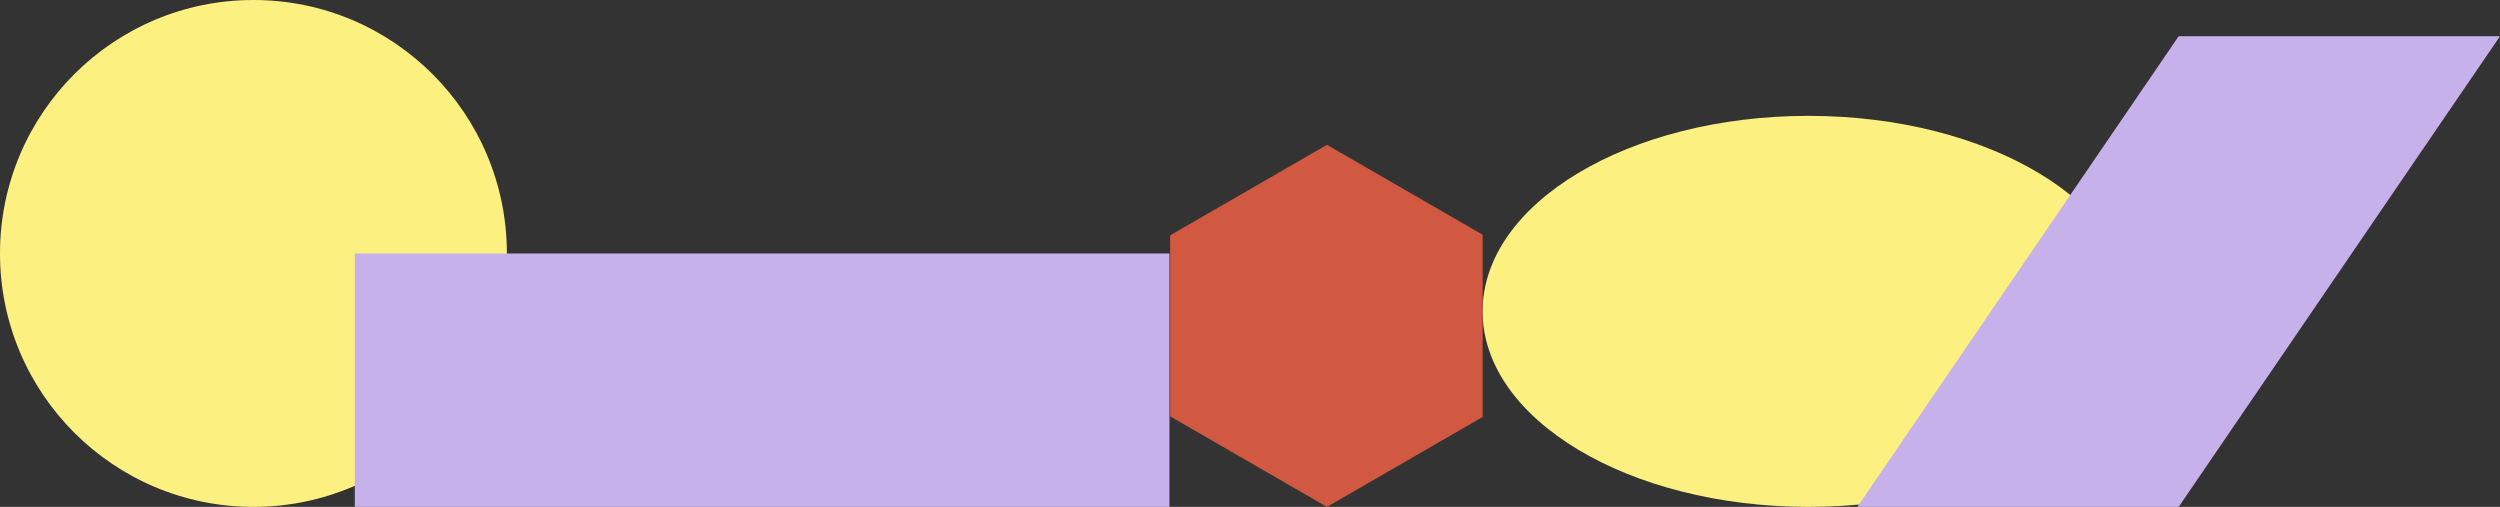<svg width="1381" height="280" viewBox="0 0 1381 280" fill="none" xmlns="http://www.w3.org/2000/svg">
<rect x="0" y="0" width="1381" height="280" fill="#333333" stroke="none"/>
<circle cx="140" cy="140" r="140" fill="#FCF081"/>
<ellipse cx="999" cy="172" rx="180" ry="108" fill="#FCF081"/>
<rect x="196" y="140" width="450" height="140" fill="#C6B1EB"/>
<path d="M1381 20L1203.5 280L1026 280L1203.5 20L1381 20Z" fill="#C6B1EB"/>
<g clip-path="url(#clip0_31_184)">
<path d="M733 80L819.603 130V230L733 280L646.397 230V130L733 80Z" fill="#D25941"/>
</g>
<defs>
<clipPath id="clip0_31_184">
<rect width="173" height="200" fill="white" transform="translate(646 80)"/>
</clipPath>
</defs>
</svg>
